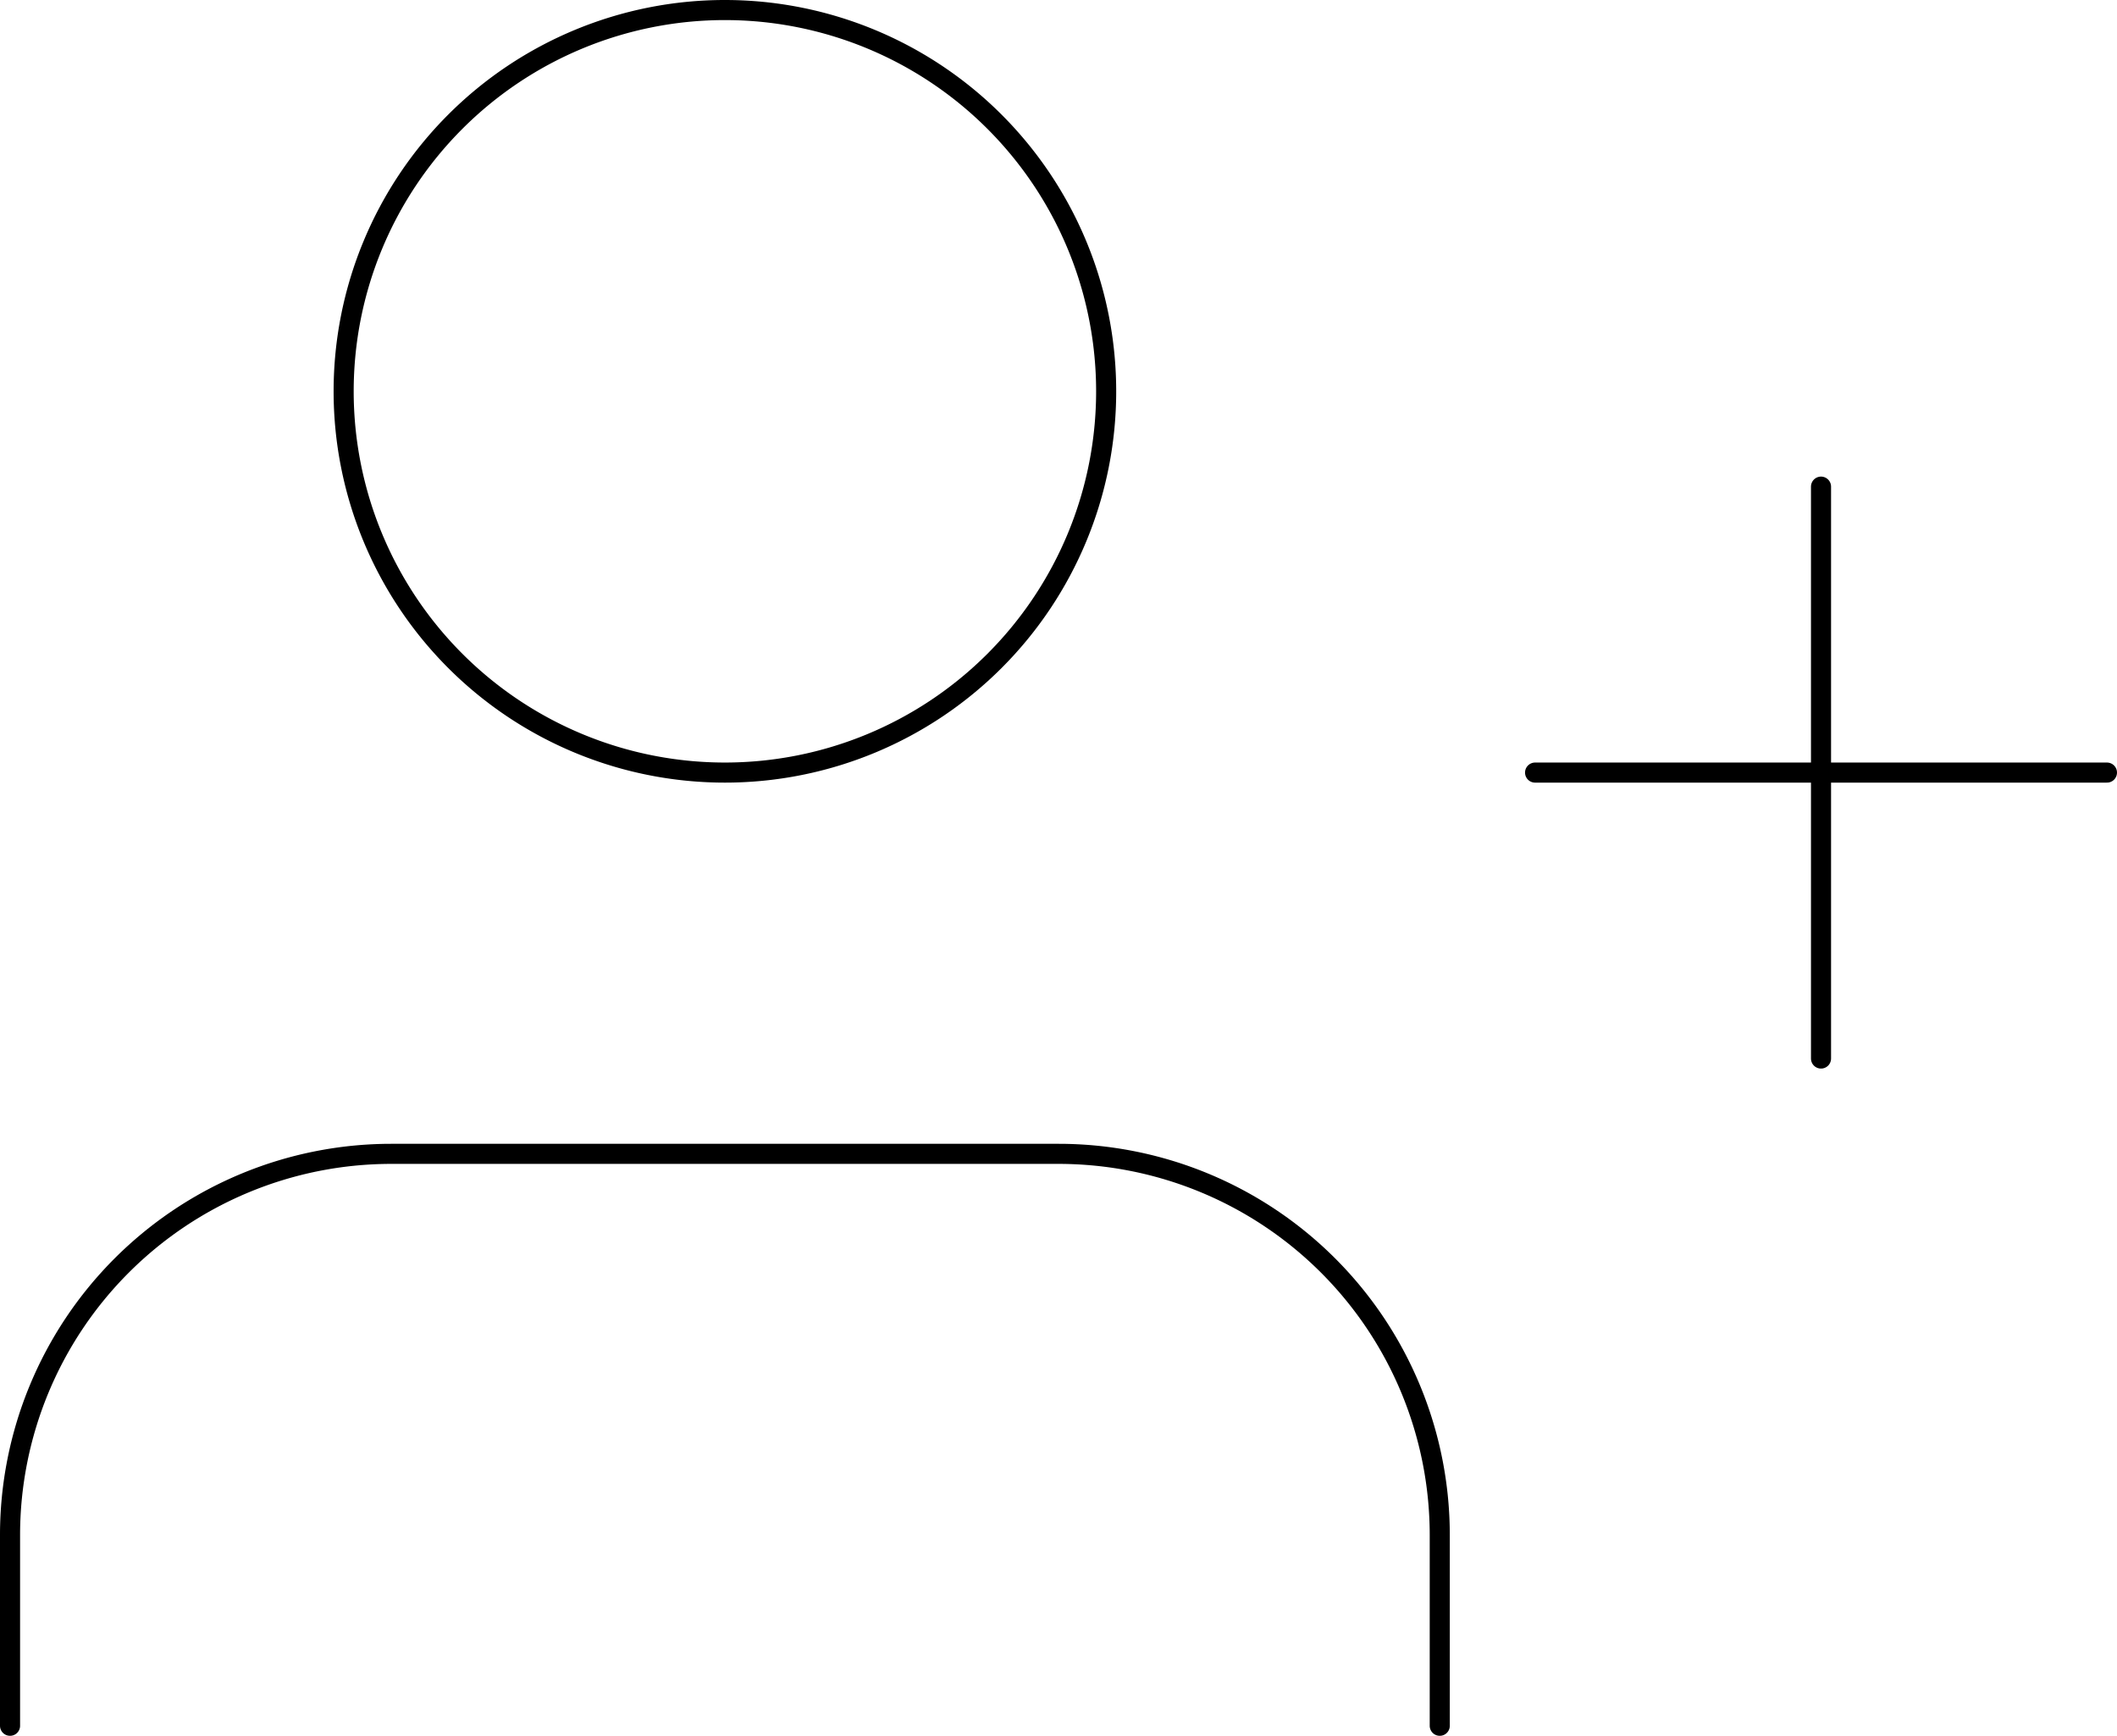 <svg xmlns="http://www.w3.org/2000/svg" width="316.266" height="259.309" viewBox="0 0 316.266 259.309">
  <g id="Icon_feather-user-plus" data-name="Icon feather-user-plus" transform="translate(0 -3)">
    <path id="Path_22" data-name="Path 22" d="M215.09,107.936V79.457A56.957,56.957,0,0,0,158.133,22.5H58.457A56.957,56.957,0,0,0,1.5,79.457v28.479" transform="translate(0 152.872)" fill="none" stroke="#000" stroke-linecap="round" stroke-linejoin="round" stroke-width="3"/>
    <path id="Path_23" data-name="Path 23" d="M120.665,61.457A56.957,56.957,0,1,1,63.707,4.5,56.957,56.957,0,0,1,120.665,61.457Z" transform="translate(44.588 0)" fill="none" stroke="#000" stroke-linecap="round" stroke-linejoin="round" stroke-width="3"/>
    <path id="Path_24" data-name="Path 24" d="M30,12V97.436" transform="translate(242.048 63.697)" fill="none" stroke="#000" stroke-linecap="round" stroke-linejoin="round" stroke-width="3"/>
    <path id="Path_25" data-name="Path 25" d="M110.936,16.5H25.5" transform="translate(203.83 101.915)" fill="none" stroke="#000" stroke-linecap="round" stroke-linejoin="round" stroke-width="3"/>
  </g>
</svg>
